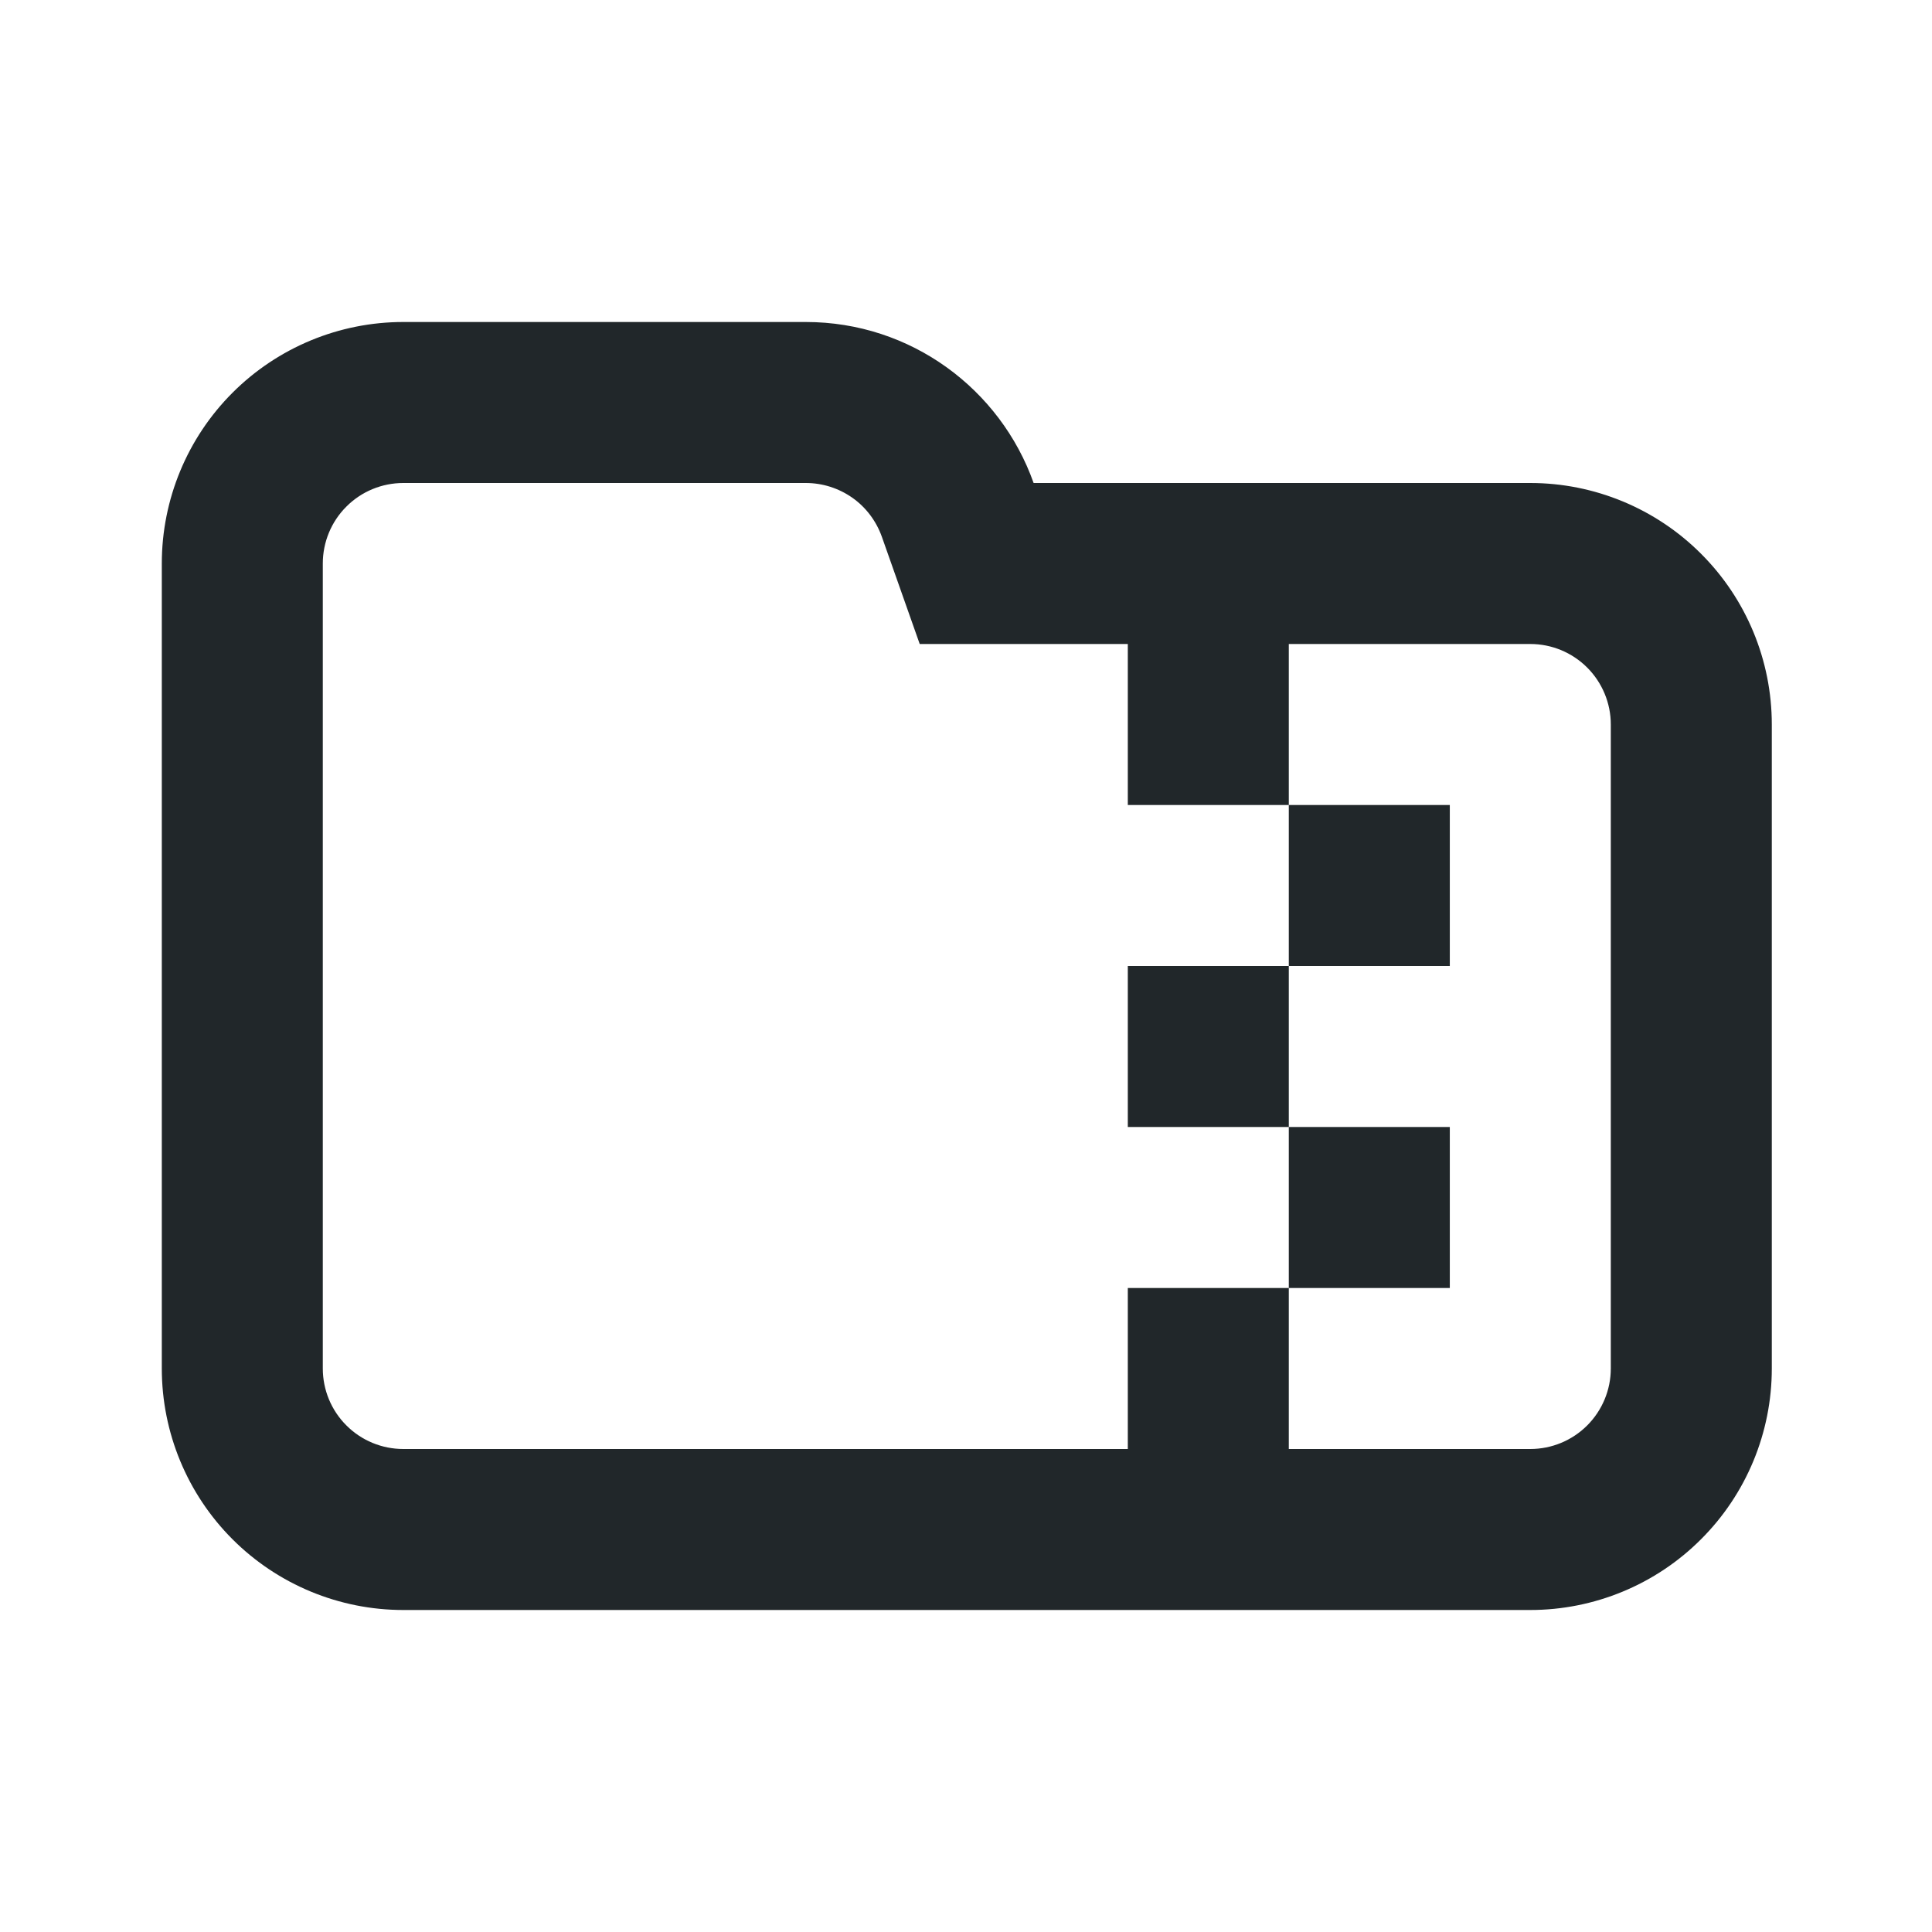 <svg width="24" height="24" viewBox="0 0 24 24" fill="none" xmlns="http://www.w3.org/2000/svg">
<path d="M12.84 6H19.01C19.805 6 20.569 6.316 21.131 6.879C21.694 7.441 22.01 8.204 22.01 9V17C22.01 17.796 21.694 18.559 21.131 19.121C20.569 19.684 19.805 20 19.01 20H5.01C4.214 20 3.451 19.684 2.888 19.121C2.326 18.559 2.01 17.796 2.01 17V7C2.01 6.204 2.326 5.441 2.888 4.879C3.451 4.316 4.214 4 5.01 4H10.01C11.316 4 12.427 4.835 12.84 6ZM19.01 8H11.425L10.954 6.666C10.884 6.471 10.757 6.302 10.588 6.183C10.418 6.064 10.217 6 10.01 6H5.01C4.745 6 4.49 6.105 4.303 6.293C4.115 6.48 4.01 6.735 4.01 7V17C4.01 17.265 4.115 17.52 4.303 17.707C4.49 17.895 4.745 18 5.01 18H19.01C19.275 18 19.529 17.895 19.717 17.707C19.904 17.52 20.01 17.265 20.01 17V9C20.01 8.735 19.904 8.48 19.717 8.293C19.529 8.105 19.275 8 19.01 8ZM16.01 10H18.01V12H16.01V10ZM14.01 8H16.01V10H14.01V8ZM14.01 12H16.01V14H14.01V12ZM16.01 14H18.01V16H16.01V14ZM14.01 16H16.01V18H14.01V16Z" fill="#21272A"/>
</svg>
